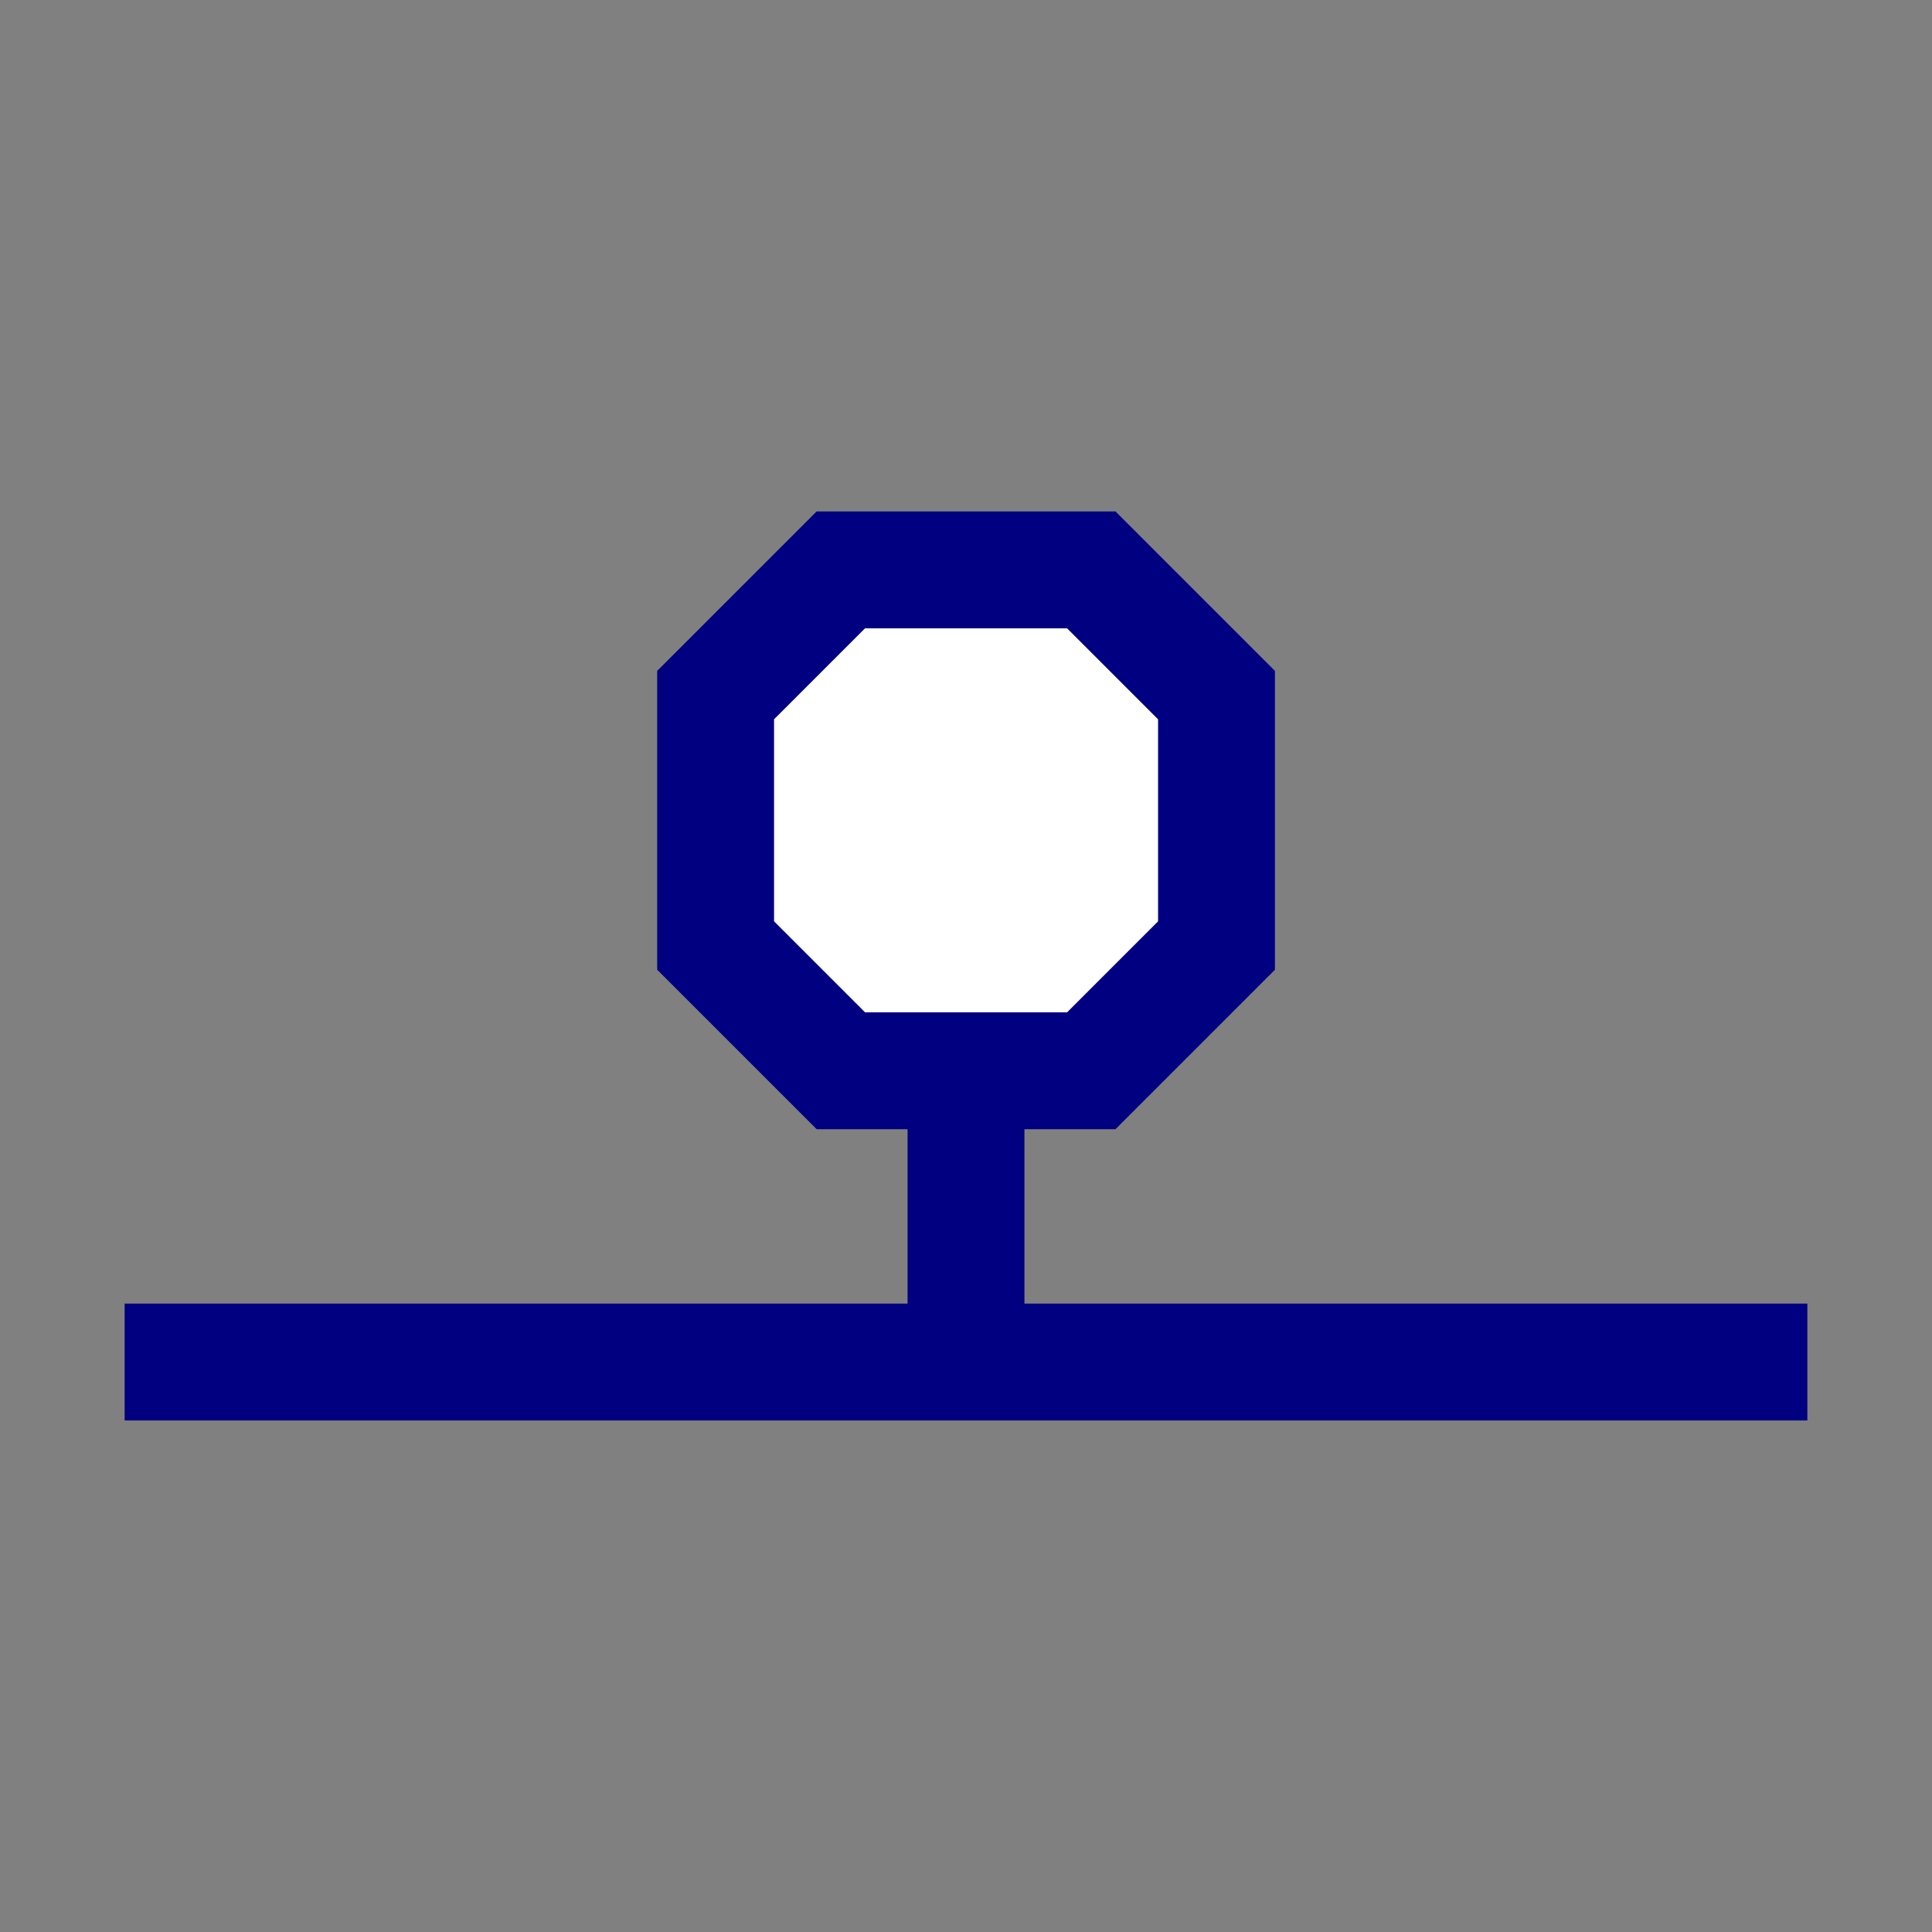 <?xml version="1.0" encoding="UTF-8" standalone="no"?>
<svg
   xmlns:dc="http://purl.org/dc/elements/1.1/"
   xmlns:cc="http://creativecommons.org/ns#"
   xmlns:rdf="http://www.w3.org/1999/02/22-rdf-syntax-ns#"
   xmlns:svg="http://www.w3.org/2000/svg"
   xmlns="http://www.w3.org/2000/svg"
   xmlns:sodipodi="http://sodipodi.sourceforge.net/DTD/sodipodi-0.dtd"
   xmlns:inkscape="http://www.inkscape.org/namespaces/inkscape"
   width="62pt"
   height="62pt"
   viewBox="0 0 62 62"
   version="1.1"
   id="svg1841"
   sodipodi:docname="proteinstab.svg"
   inkscape:version="1.0.2 (e86c870879, 2021-01-15)">
  <rect x="0" y="0" width="62" height="62" fill="#808080" stroke="none"/>
  <defs
     id="defs1845" />
  <sodipodi:namedview
     pagecolor="#ffffff"
     bordercolor="#666666"
     borderopacity="1"
     objecttolerance="10"
     gridtolerance="10"
     guidetolerance="10"
     inkscape:pageopacity="0"
     inkscape:pageshadow="2"
     inkscape:window-width="640"
     inkscape:window-height="480"
     id="namedview1843"
     showgrid="false"
     inkscape:zoom="9.2294542"
     inkscape:cx="41.333333"
     inkscape:cy="29.333333"
     inkscape:current-layer="svg1841" />
  <g
     id="g1863"
     transform="translate(0,18.709)">
    <polygon
       fill="none"
       stroke="#000000"
       points="25.5,-24 28.5,-24 30,-25.5 30,-28.5 28.5,-30 25.5,-30 24,-28.5 24,-25.5 "
       id="polygon1831"
       transform="matrix(2.679,0,0,2.679,-41.331,79.949)"
       style="fill:#ffffff;stroke:#000080;stroke-width:1.4;stroke-miterlimit:4;stroke-dasharray:none" />
    <polyline
       fill="none"
       stroke="#000000"
       points="27,-24 27,-18 "
       id="polyline1833"
       transform="translate(4,41.5)"
       style="fill:#ffffff;stroke:#000080;stroke-width:3.75;stroke-miterlimit:4;stroke-dasharray:none" />
    <polyline
       fill="none"
       stroke="#000000"
       points="0,-18 54,-18 "
       id="polyline1835"
       transform="translate(4,43)"
       style="fill:#ffffff;stroke:#000080;stroke-width:3.75;stroke-miterlimit:4;stroke-dasharray:none" />
  </g>
</svg>
